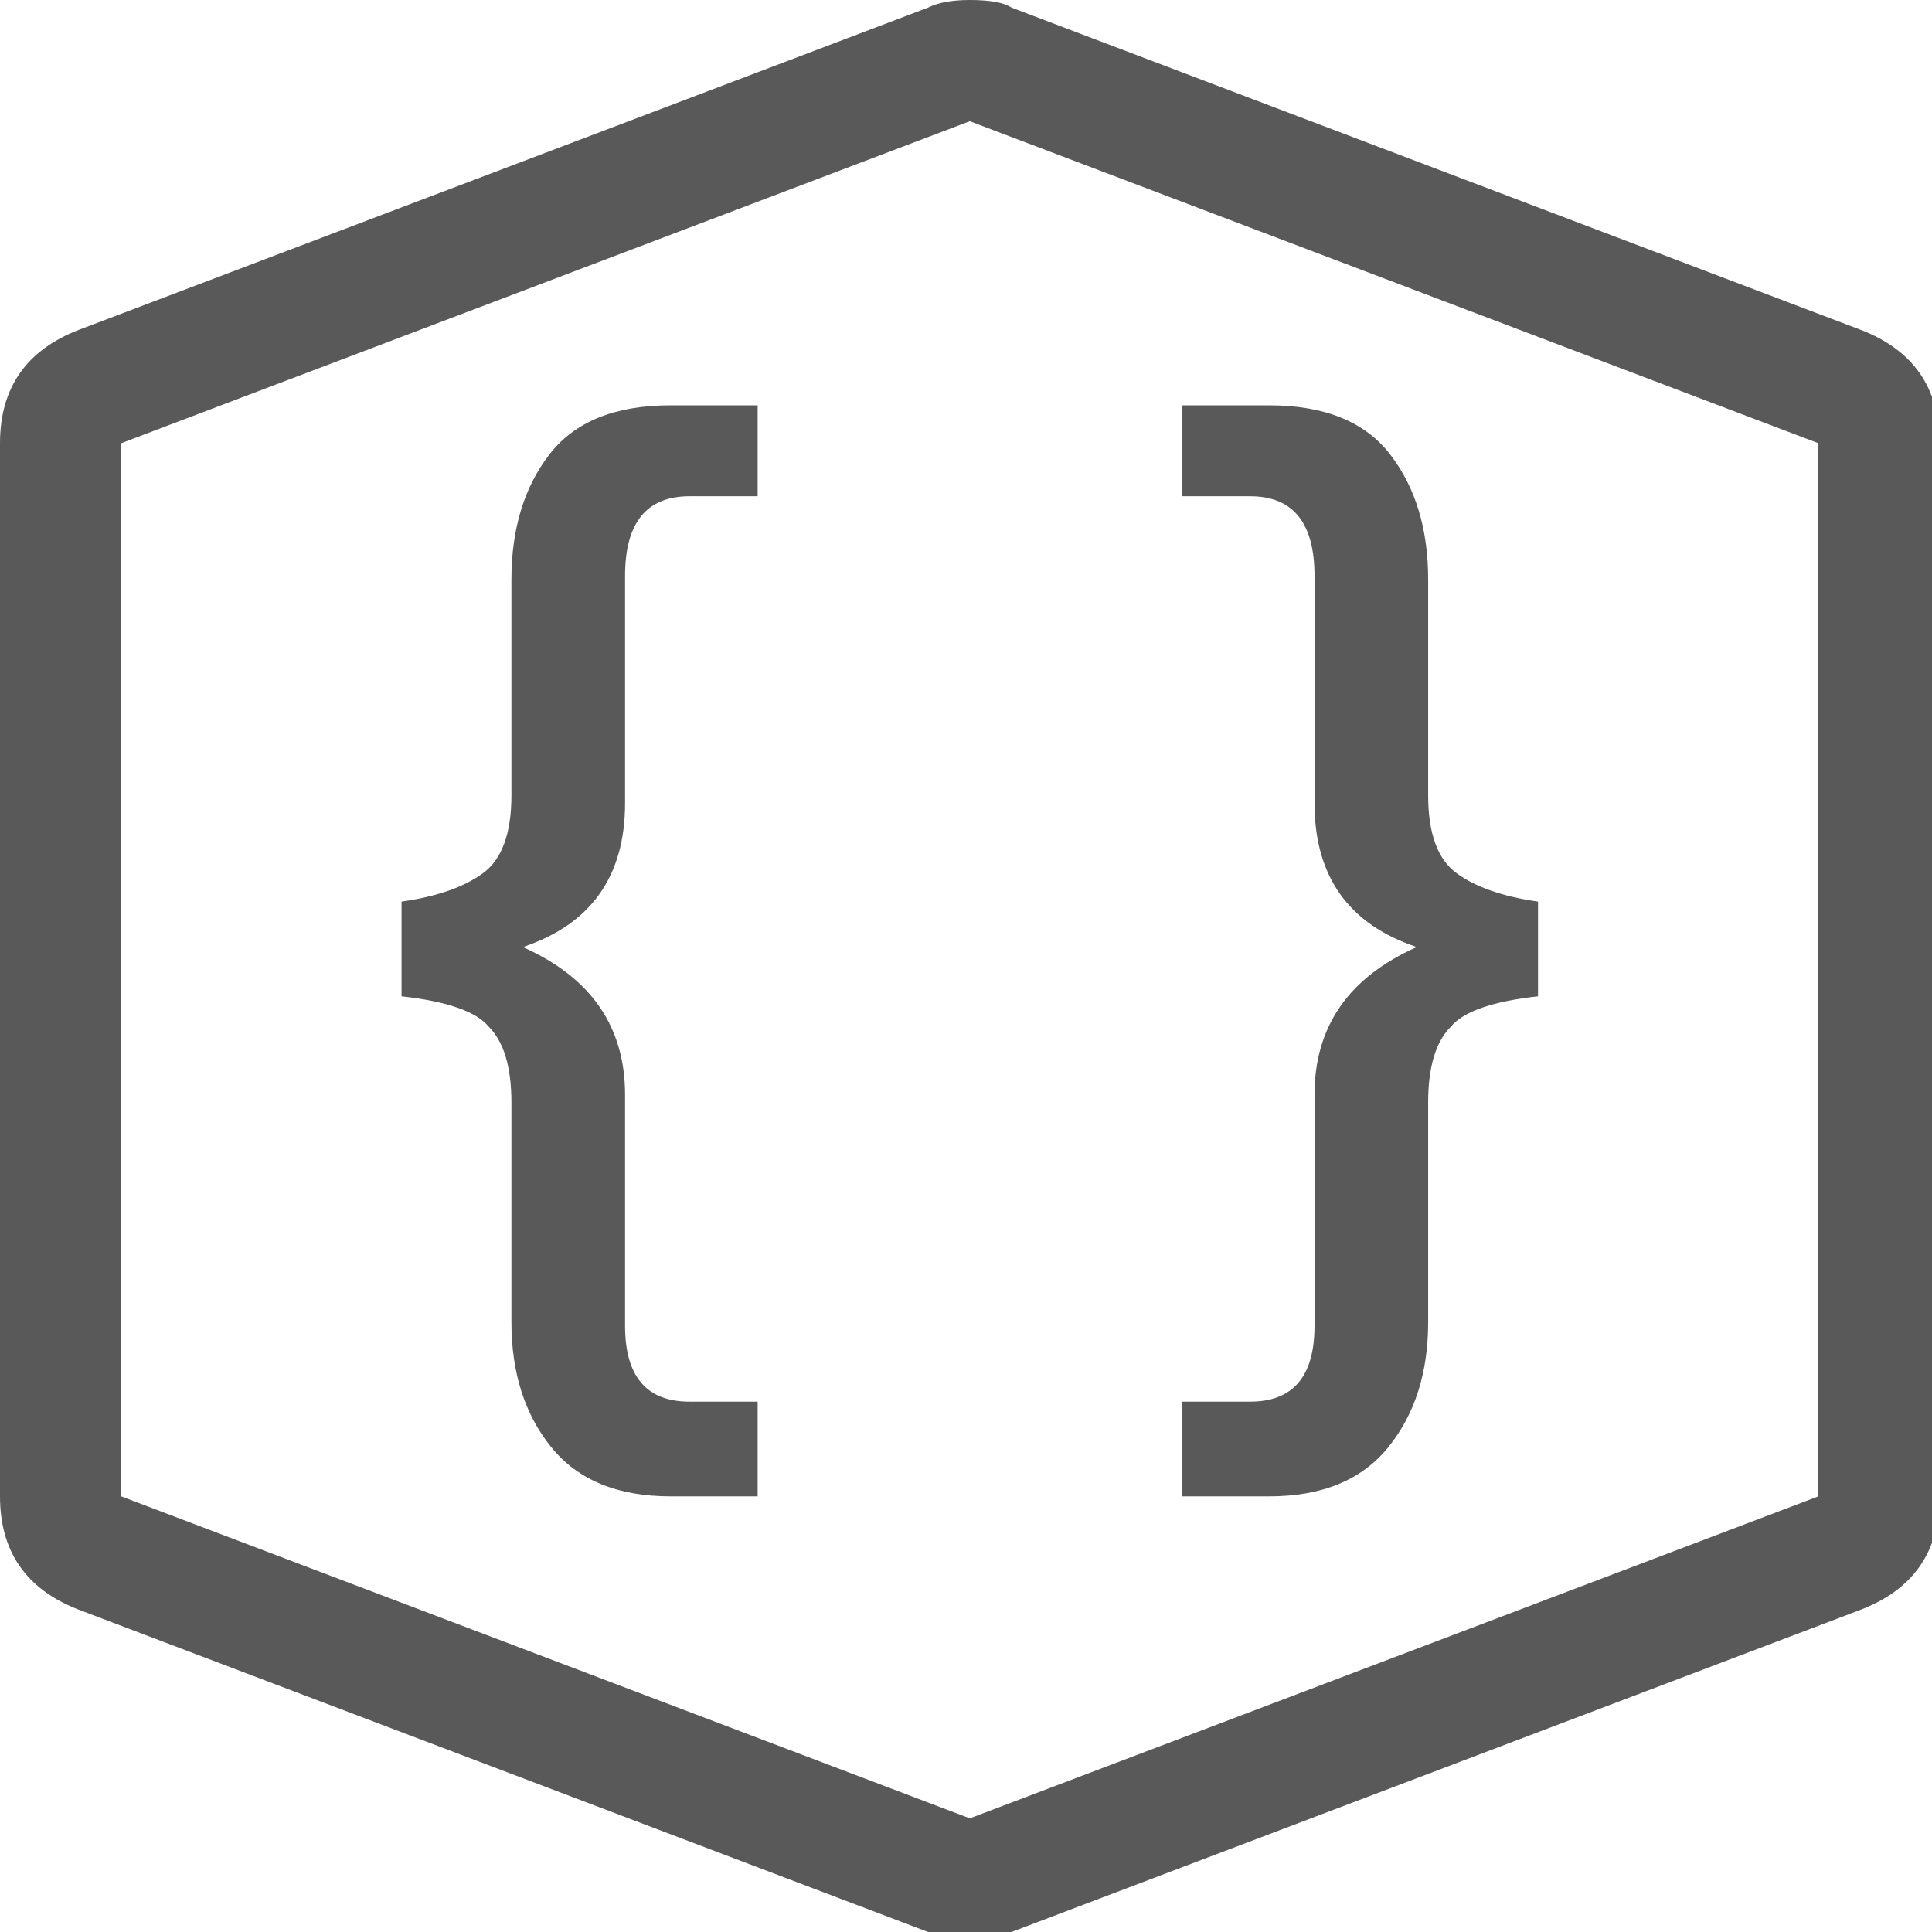 <svg xmlns="http://www.w3.org/2000/svg" version="1.1" xmlns:xlink="http://www.w3.org/1999/xlink" viewBox="0 0 510 510" preserveAspectRatio="xMidYMid">
                    <defs><style>.cls-1{fill:#595959;}</style></defs>
                    <title>constrain-block</title>
                    <g id="Layer_2" data-name="Layer 2"><g id="constrain-block">
                    <path class="cls-1" d="M0 395V117q0-22 21-30L245 2q4-2 11-2 8 0 11 2l224 85q21 8 21 30v278q0 22-21 30l-224 85q-3 2-11 2-7 0-11-2L21 425q-21-8-21-30zm32-278v278l224 85 224-85V117L256 32zm280 253h18q17 0 17-20v-61q0-27 27-39-27-9-27-38v-60q0-21-17-21h-18v-24h23q22 0 32 13t10 33v57q0 15 7.5 20.5T406 238v25q-18 2-23 8-6 6-6 20v58q0 20-10.5 33T335 395h-23v-25zM106 238q14-2 21.5-7.5T135 210v-57q0-20 10-33t32-13h23v24h-18q-17 0-17 21v60q0 29-27 38 27 12 27 39v61q0 20 17 20h18v25h-23q-21 0-31.5-13T135 349v-58q0-14-6-20-5-6-23-8v-25z"></path>
                    </g></g>
                    </svg>